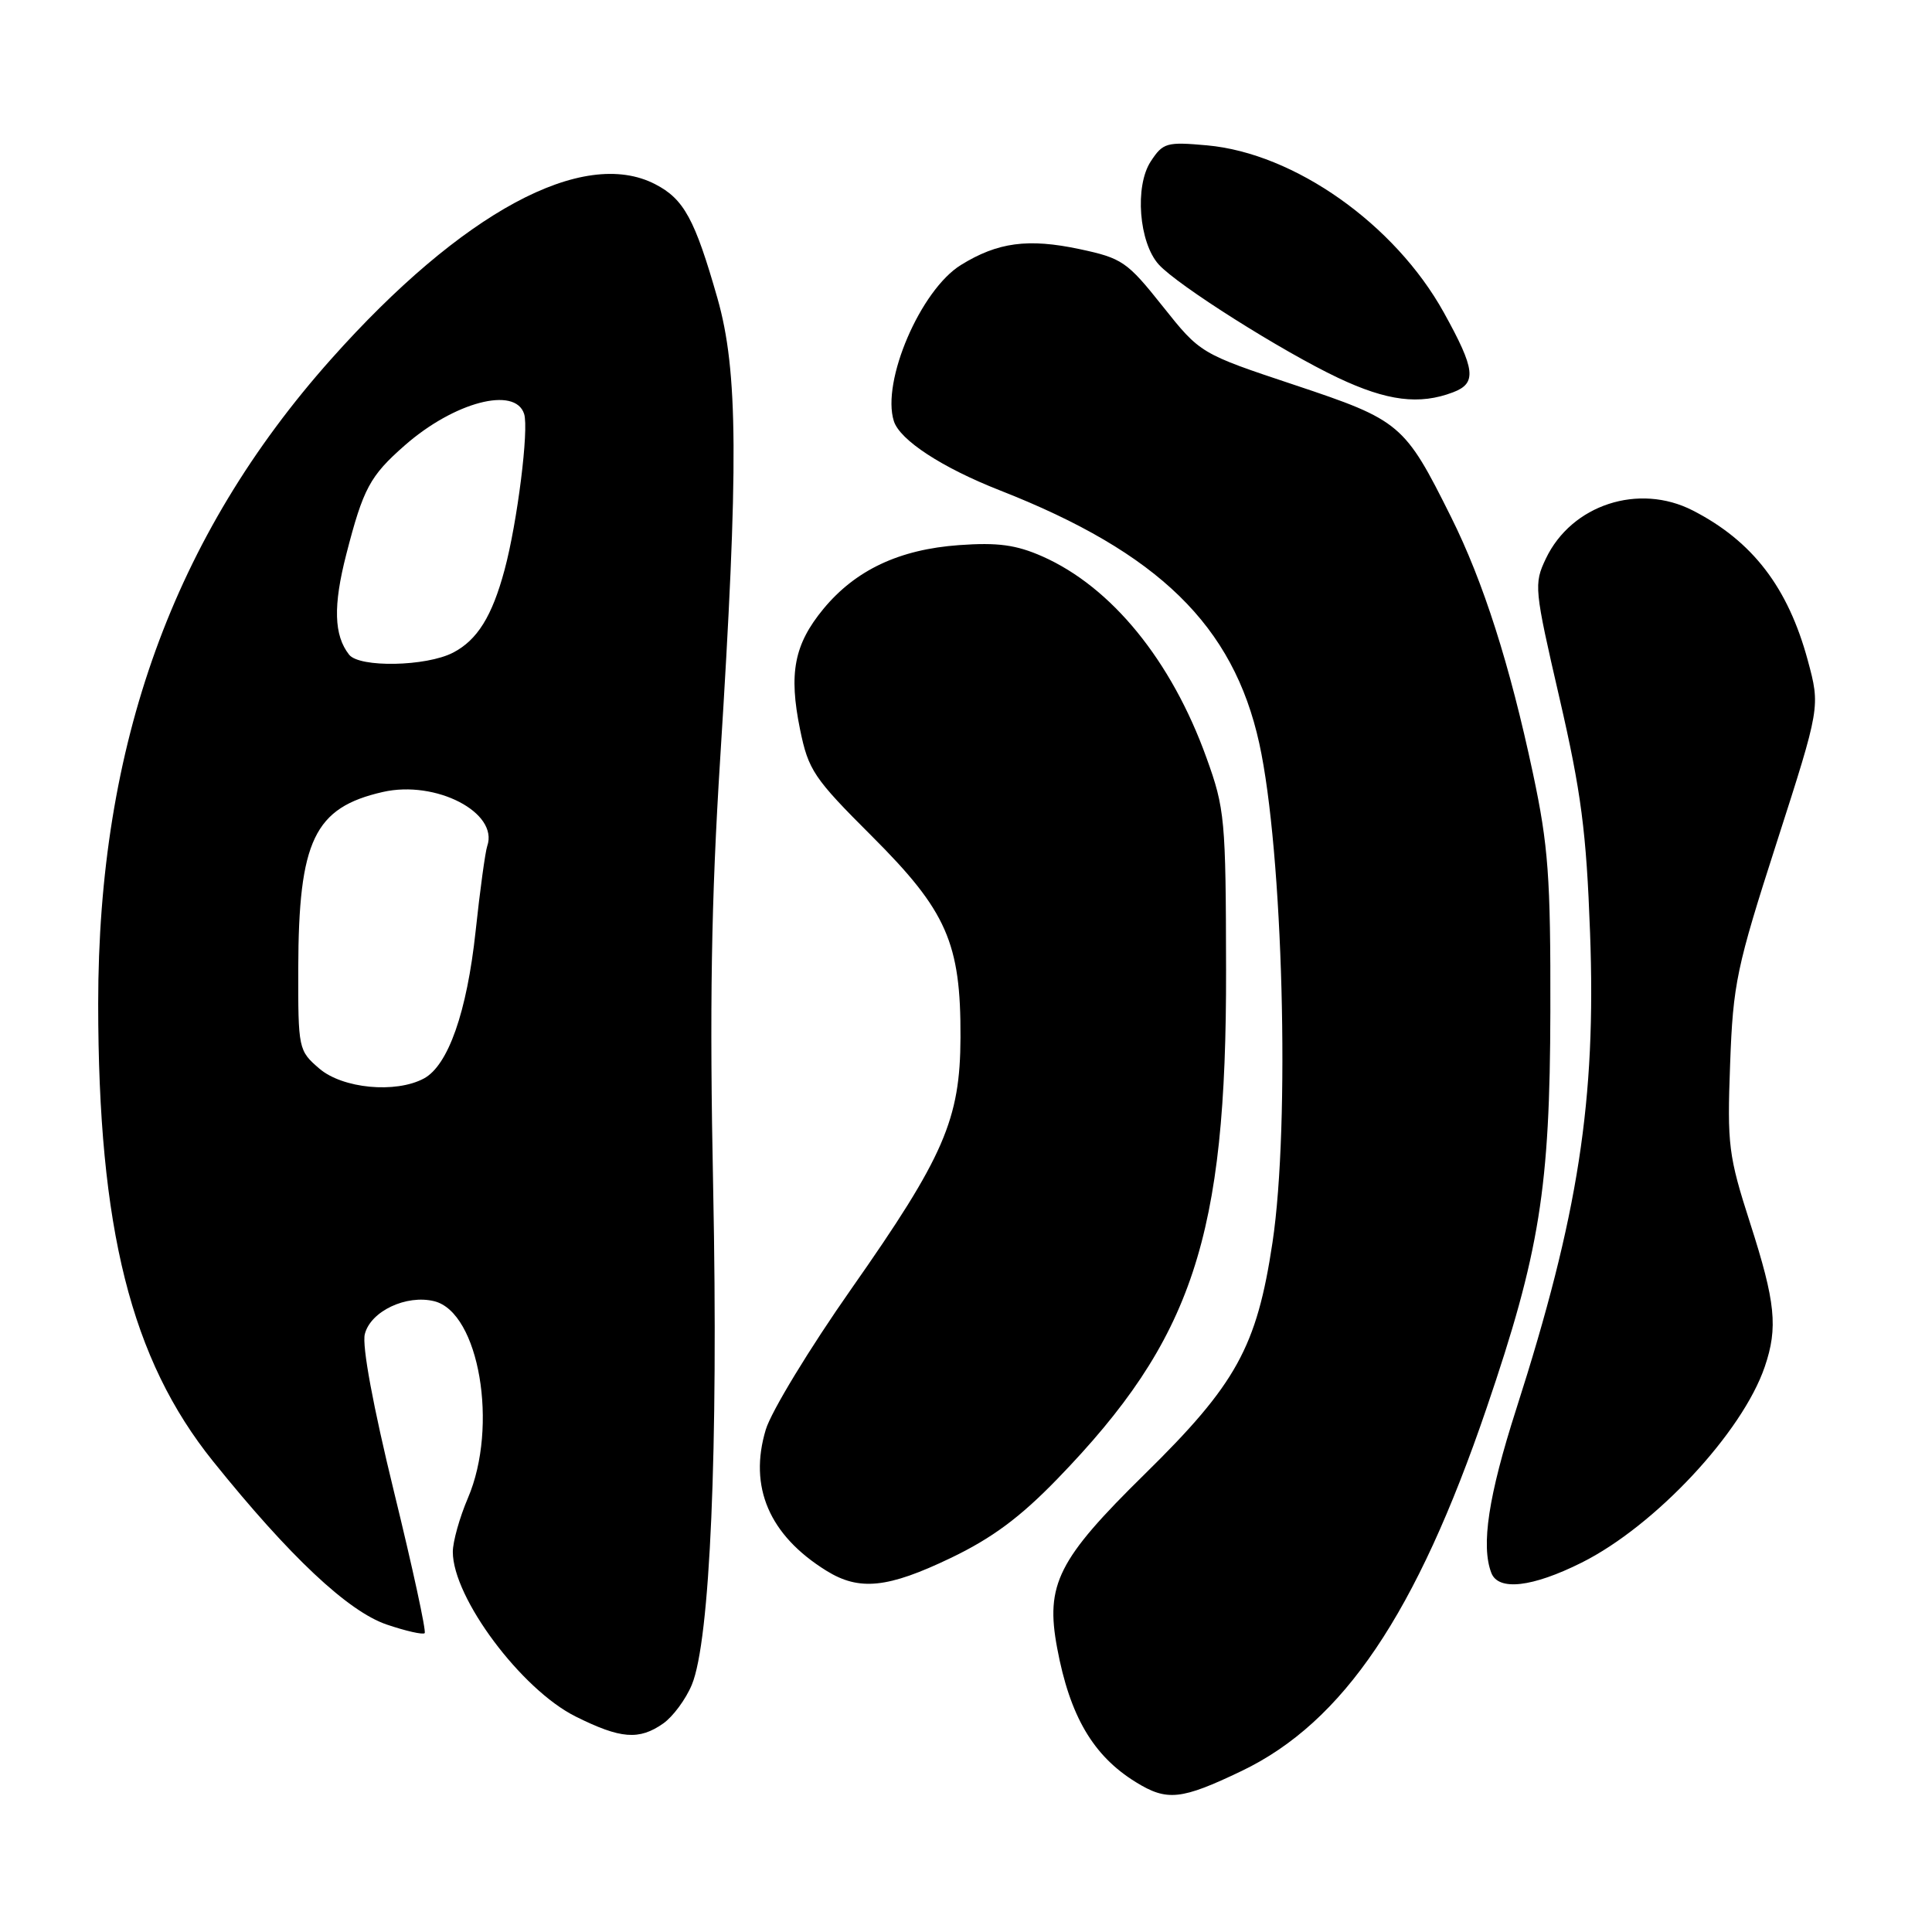 <?xml version="1.0" encoding="UTF-8" standalone="no"?>
<!DOCTYPE svg PUBLIC "-//W3C//DTD SVG 1.1//EN" "http://www.w3.org/Graphics/SVG/1.1/DTD/svg11.dtd" >
<svg xmlns="http://www.w3.org/2000/svg" xmlns:xlink="http://www.w3.org/1999/xlink" version="1.1" viewBox="0 0 256 256">
 <g >
 <path fill="currentColor"
d=" M 164.53 234.66 C 177.99 228.20 187.68 213.85 196.97 186.61 C 204.02 165.93 205.38 157.45 205.43 134.00 C 205.47 116.20 205.16 112.05 203.13 102.50 C 200.05 88.04 196.56 77.10 192.27 68.50 C 186.11 56.14 185.57 55.69 171.54 51.01 C 159.05 46.85 159.05 46.85 154.05 40.57 C 149.36 34.67 148.69 34.21 143.06 33.01 C 136.22 31.56 132.20 32.10 127.33 35.11 C 121.98 38.41 116.77 50.55 118.44 55.80 C 119.24 58.32 124.83 61.97 132.50 64.98 C 153.51 73.22 163.43 82.90 166.86 98.50 C 170.01 112.83 170.97 148.97 168.61 164.65 C 166.53 178.48 163.82 183.40 151.69 195.32 C 140.17 206.64 138.50 209.96 140.08 218.38 C 141.76 227.39 144.84 232.65 150.50 236.14 C 154.64 238.70 156.51 238.50 164.53 234.66 Z  M 87.88 228.37 C 89.16 227.47 90.87 225.17 91.67 223.24 C 94.09 217.44 95.19 191.96 94.50 157.50 C 94.01 133.39 94.24 119.34 95.43 100.50 C 97.89 61.56 97.81 49.14 95.06 39.50 C 92.07 29.03 90.62 26.37 86.82 24.41 C 77.26 19.46 61.19 28.14 43.88 47.58 C 22.98 71.04 13.01 98.65 13.01 133.00 C 13.02 162.83 17.36 180.11 28.24 193.64 C 38.38 206.25 46.11 213.51 51.24 215.26 C 53.77 216.12 56.03 216.63 56.27 216.40 C 56.50 216.16 54.67 207.72 52.20 197.64 C 49.44 186.35 47.95 178.33 48.34 176.78 C 49.10 173.74 53.85 171.50 57.55 172.42 C 63.49 173.91 66.07 189.01 62.00 198.50 C 60.90 201.07 60.00 204.28 60.00 205.63 C 60.00 211.70 69.07 223.86 76.28 227.45 C 82.24 230.42 84.68 230.61 87.88 228.37 Z  M 125.98 206.44 C 131.44 203.82 135.16 201.07 140.10 195.97 C 158.05 177.44 162.53 163.93 162.46 128.50 C 162.43 108.53 162.30 107.15 159.86 100.40 C 155.22 87.51 147.29 77.79 138.13 73.73 C 134.64 72.19 132.21 71.86 127.08 72.23 C 119.16 72.80 113.36 75.53 109.10 80.69 C 105.23 85.39 104.49 89.20 106.01 96.65 C 107.12 102.07 107.82 103.11 115.55 110.82 C 125.45 120.71 127.32 124.94 127.27 137.46 C 127.23 148.34 125.11 153.23 112.82 170.76 C 107.30 178.63 102.19 187.03 101.47 189.43 C 99.18 197.03 101.93 203.43 109.50 208.13 C 113.85 210.83 117.62 210.45 125.98 206.44 Z  M 209.59 207.05 C 219.30 202.19 230.87 189.82 233.84 181.10 C 235.61 175.91 235.27 172.55 231.91 162.10 C 229.03 153.14 228.85 151.73 229.25 141.00 C 229.64 130.32 230.08 128.22 235.44 111.58 C 241.20 93.66 241.20 93.66 239.54 87.50 C 236.92 77.83 232.22 71.70 224.30 67.64 C 217.14 63.97 208.24 66.88 204.84 74.01 C 203.23 77.39 203.29 77.99 206.64 92.50 C 209.52 104.98 210.20 110.20 210.69 123.57 C 211.51 145.77 209.15 161.01 200.91 186.71 C 197.22 198.22 196.22 204.80 197.61 208.42 C 198.54 210.84 203.03 210.33 209.59 207.05 Z  M 192.54 51.98 C 195.71 50.78 195.50 48.96 191.32 41.42 C 184.83 29.70 171.52 20.31 159.94 19.26 C 154.59 18.78 154.10 18.91 152.48 21.39 C 150.33 24.67 150.91 32.14 153.54 35.05 C 156.04 37.81 169.88 46.55 177.29 50.06 C 183.80 53.14 188.08 53.68 192.54 51.98 Z  M 42.31 141.59 C 39.55 139.22 39.50 138.98 39.52 128.34 C 39.56 111.36 41.64 107.01 50.73 104.94 C 57.75 103.34 66.11 107.67 64.56 112.11 C 64.30 112.87 63.60 117.96 63.02 123.40 C 61.87 134.11 59.38 141.19 56.16 142.91 C 52.42 144.91 45.39 144.24 42.31 141.59 Z  M 46.26 86.75 C 44.24 84.19 44.13 80.27 45.88 73.47 C 48.13 64.72 49.01 63.07 53.64 59.01 C 60.18 53.27 68.27 51.14 69.45 54.85 C 70.10 56.88 68.55 69.22 66.86 75.50 C 65.21 81.66 63.24 84.82 60.03 86.48 C 56.48 88.32 47.63 88.49 46.26 86.75 Z "/>
</g>
</svg>